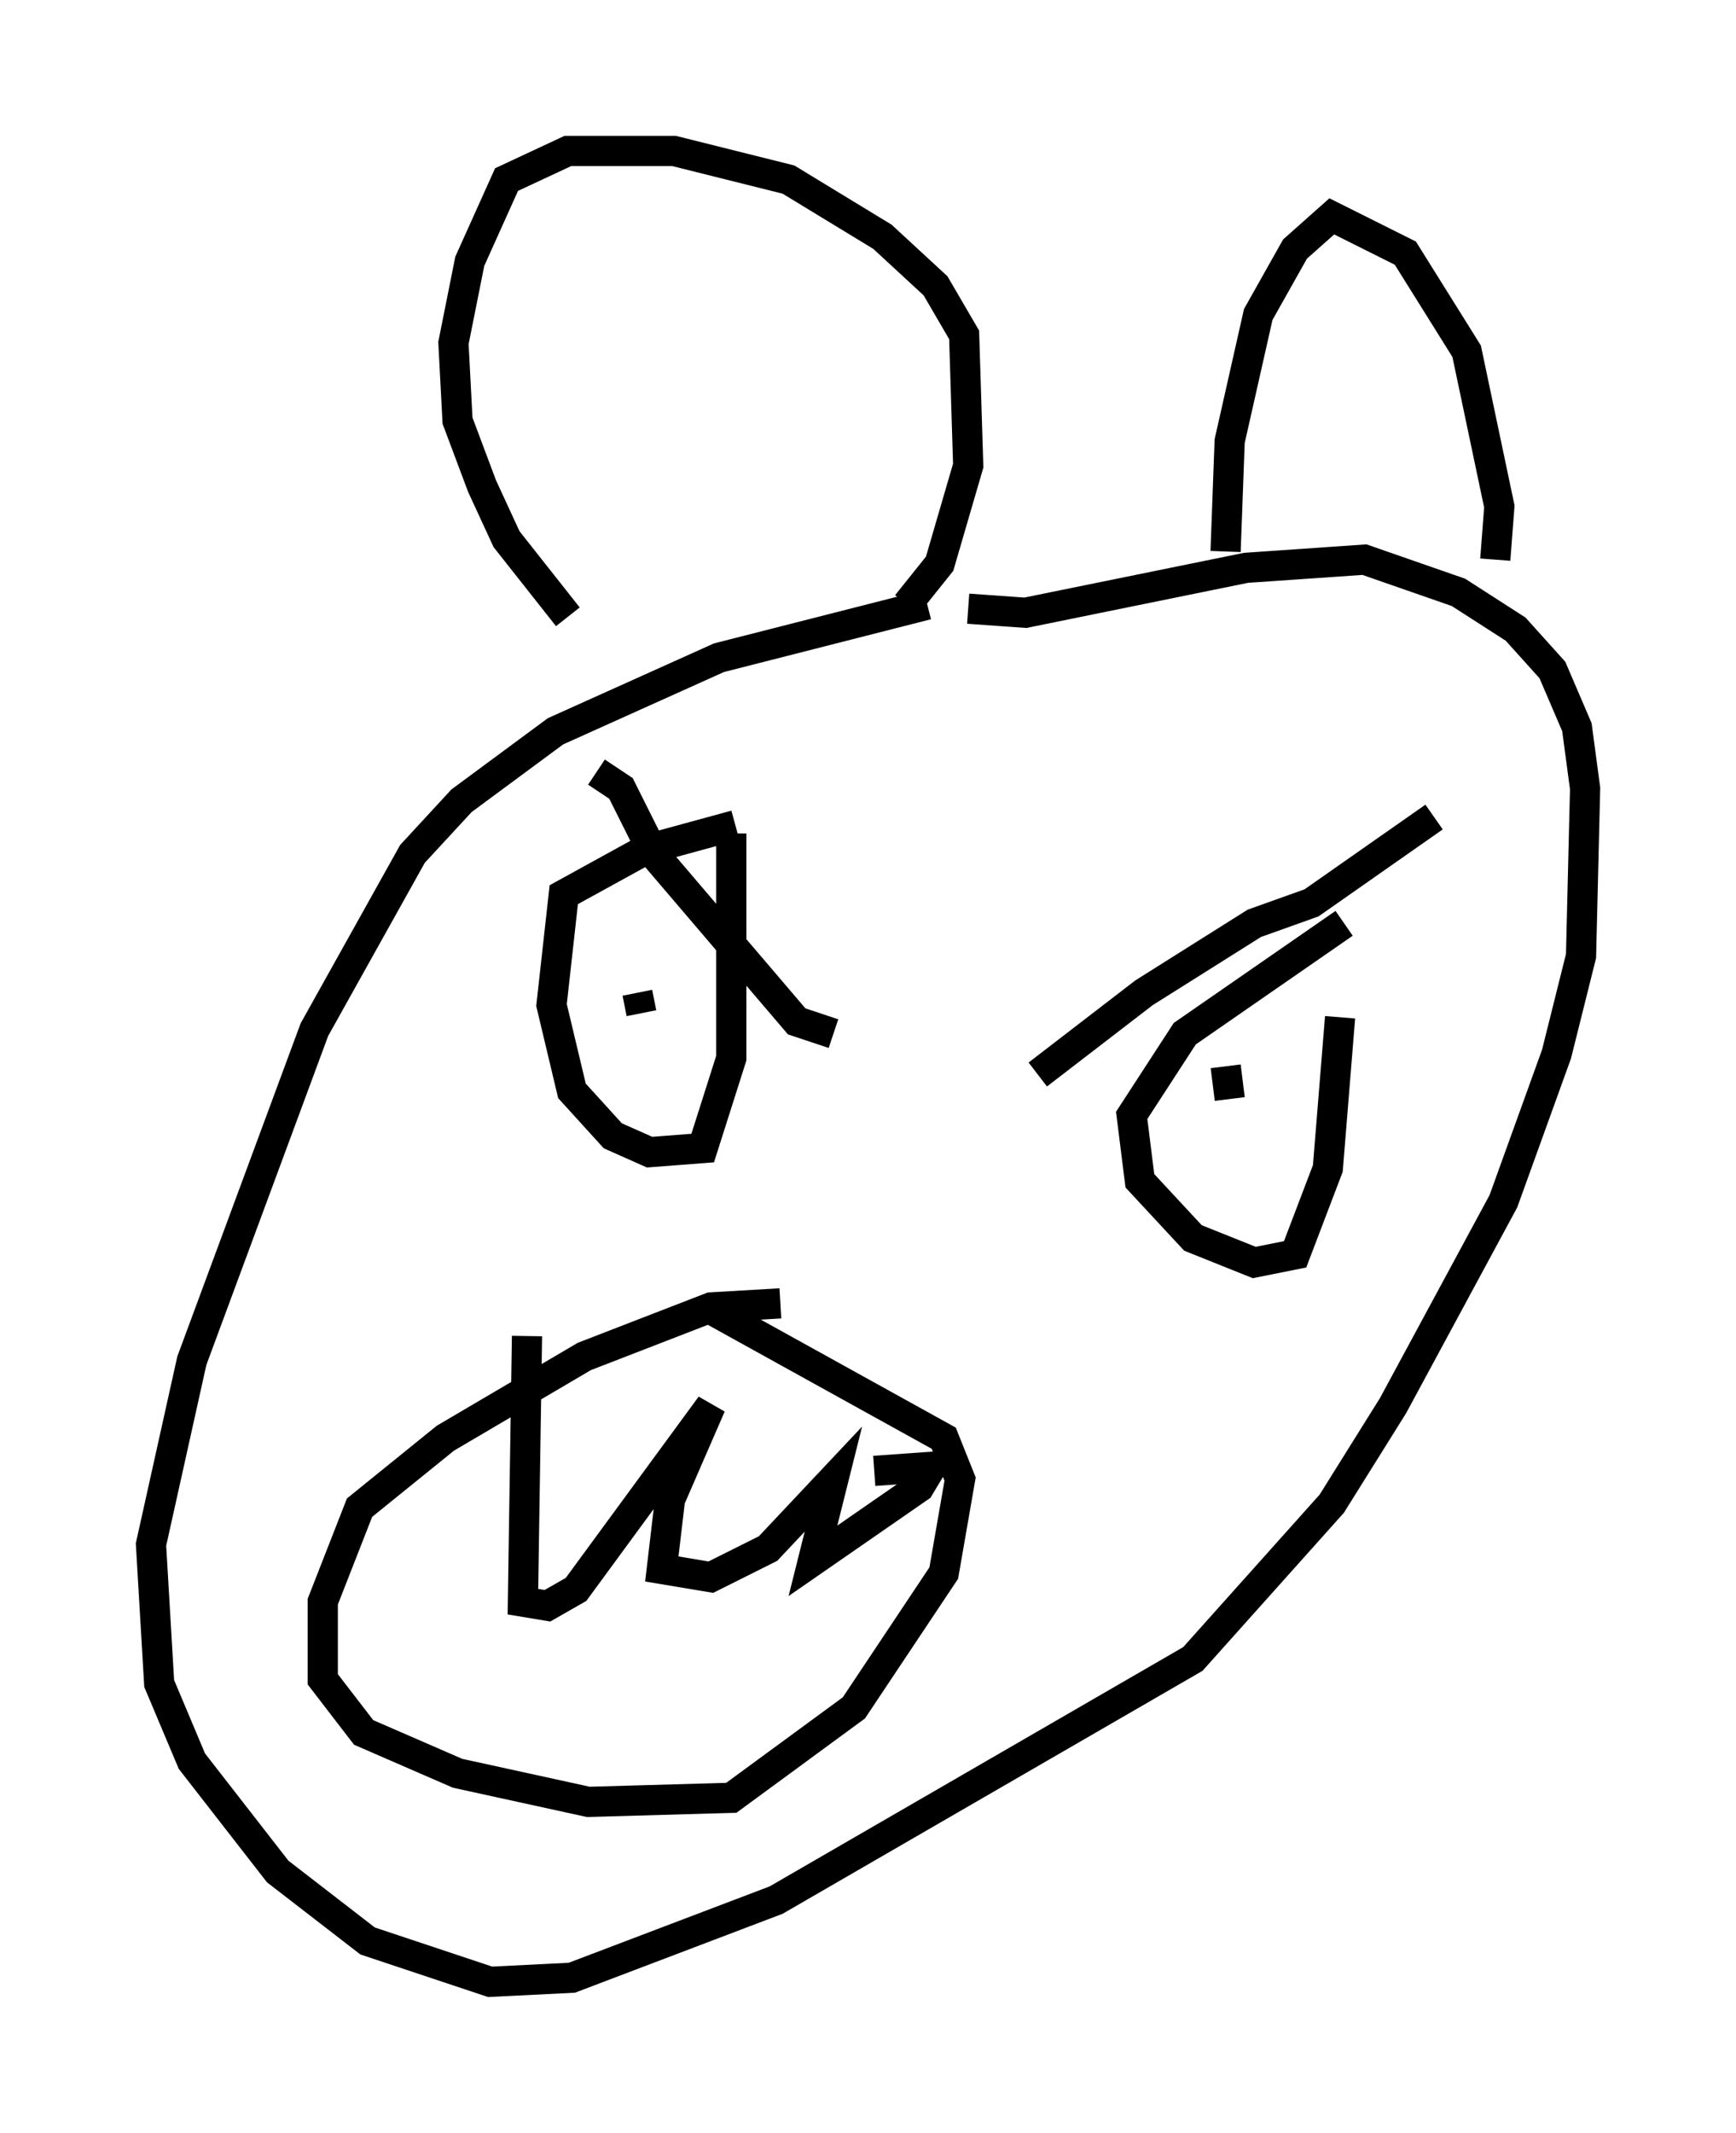 <?xml version="1.0" encoding="utf-8" ?>
<svg baseProfile="full" height="70.622" version="1.1" width="57.496" xmlns="http://www.w3.org/2000/svg" xmlns:ev="http://www.w3.org/2001/xml-events" xmlns:xlink="http://www.w3.org/1999/xlink"><defs /><rect fill="white" height="70.622" width="57.496" x="0" y="0" /><path d="M32.605, 20.02 m-1.894, 0.0 l-6.901, 1.759 -5.413, 2.436 l-3.112, 2.3 -1.624, 1.759 l-3.248, 5.819 -4.059, 10.961 l-1.353, 6.089 0.271, 4.601 l1.083, 2.571 2.842, 3.654 l2.977, 2.3 4.059, 1.353 l2.706, -0.135 6.766, -2.571 l13.802, -7.984 4.601, -5.142 l2.03, -3.248 3.654, -6.766 l1.759, -4.871 0.812, -3.248 l0.135, -5.548 -0.271, -2.03 l-0.812, -1.894 -1.218, -1.353 l-1.894, -1.218 -3.112, -1.083 l-3.924, 0.271 -7.307, 1.488 l-1.894, -0.135 m8.525, -1.894 l0.135, -3.654 0.947, -4.195 l1.218, -2.165 1.218, -1.083 l2.436, 1.218 2.03, 3.248 l1.083, 5.142 -0.135, 1.759 m-19.486, 1.488 l1.083, -1.353 0.947, -3.248 l-0.135, -4.33 -0.947, -1.624 l-1.759, -1.624 -3.112, -1.894 l-3.789, -0.947 -3.518, 0.0 l-2.03, 0.947 -1.218, 2.706 l-0.541, 2.706 0.135, 2.571 l0.812, 2.165 0.812, 1.759 l2.03, 2.571 m5.548, 6.901 l-2.977, 0.812 -2.706, 1.488 l-0.406, 3.654 0.677, 2.842 l1.353, 1.488 1.218, 0.541 l1.759, -0.135 0.947, -2.977 l0.0, -7.442 m20.297, 2.977 l-5.277, 3.654 -1.759, 2.706 l0.271, 2.165 1.759, 1.894 l2.03, 0.812 1.353, -0.271 l1.083, -2.842 0.406, -5.007 m-2.3, 4.059 l0.0, 0.0 m-20.974, -4.871 l0.135, 0.677 m19.35, 1.759 l0.135, 1.083 m-20.974, -10.825 l0.812, 0.541 1.083, 2.165 l4.736, 5.548 1.218, 0.406 m19.892, -7.172 l-4.059, 2.842 -1.894, 0.677 l-3.654, 2.3 -3.518, 2.706 m-8.525, 7.578 l-2.3, 0.135 -4.195, 1.624 l-4.601, 2.706 -2.842, 2.3 l-1.218, 3.112 0.0, 2.571 l1.353, 1.759 3.112, 1.353 l4.33, 0.947 4.736, -0.135 l4.059, -2.977 2.977, -4.465 l0.541, -3.112 -0.541, -1.353 l-7.578, -4.195 m-6.225, 0.812 l-0.135, 8.796 0.812, 0.135 l0.947, -0.541 4.465, -6.089 l-1.353, 3.112 -0.271, 2.3 l1.624, 0.271 1.894, -0.947 l2.165, -2.3 -0.677, 2.706 l3.518, -2.436 0.406, -0.677 l-1.894, 0.135 m-10.284, 6.089 " fill="none" stroke="black" stroke-width="1" /></svg>